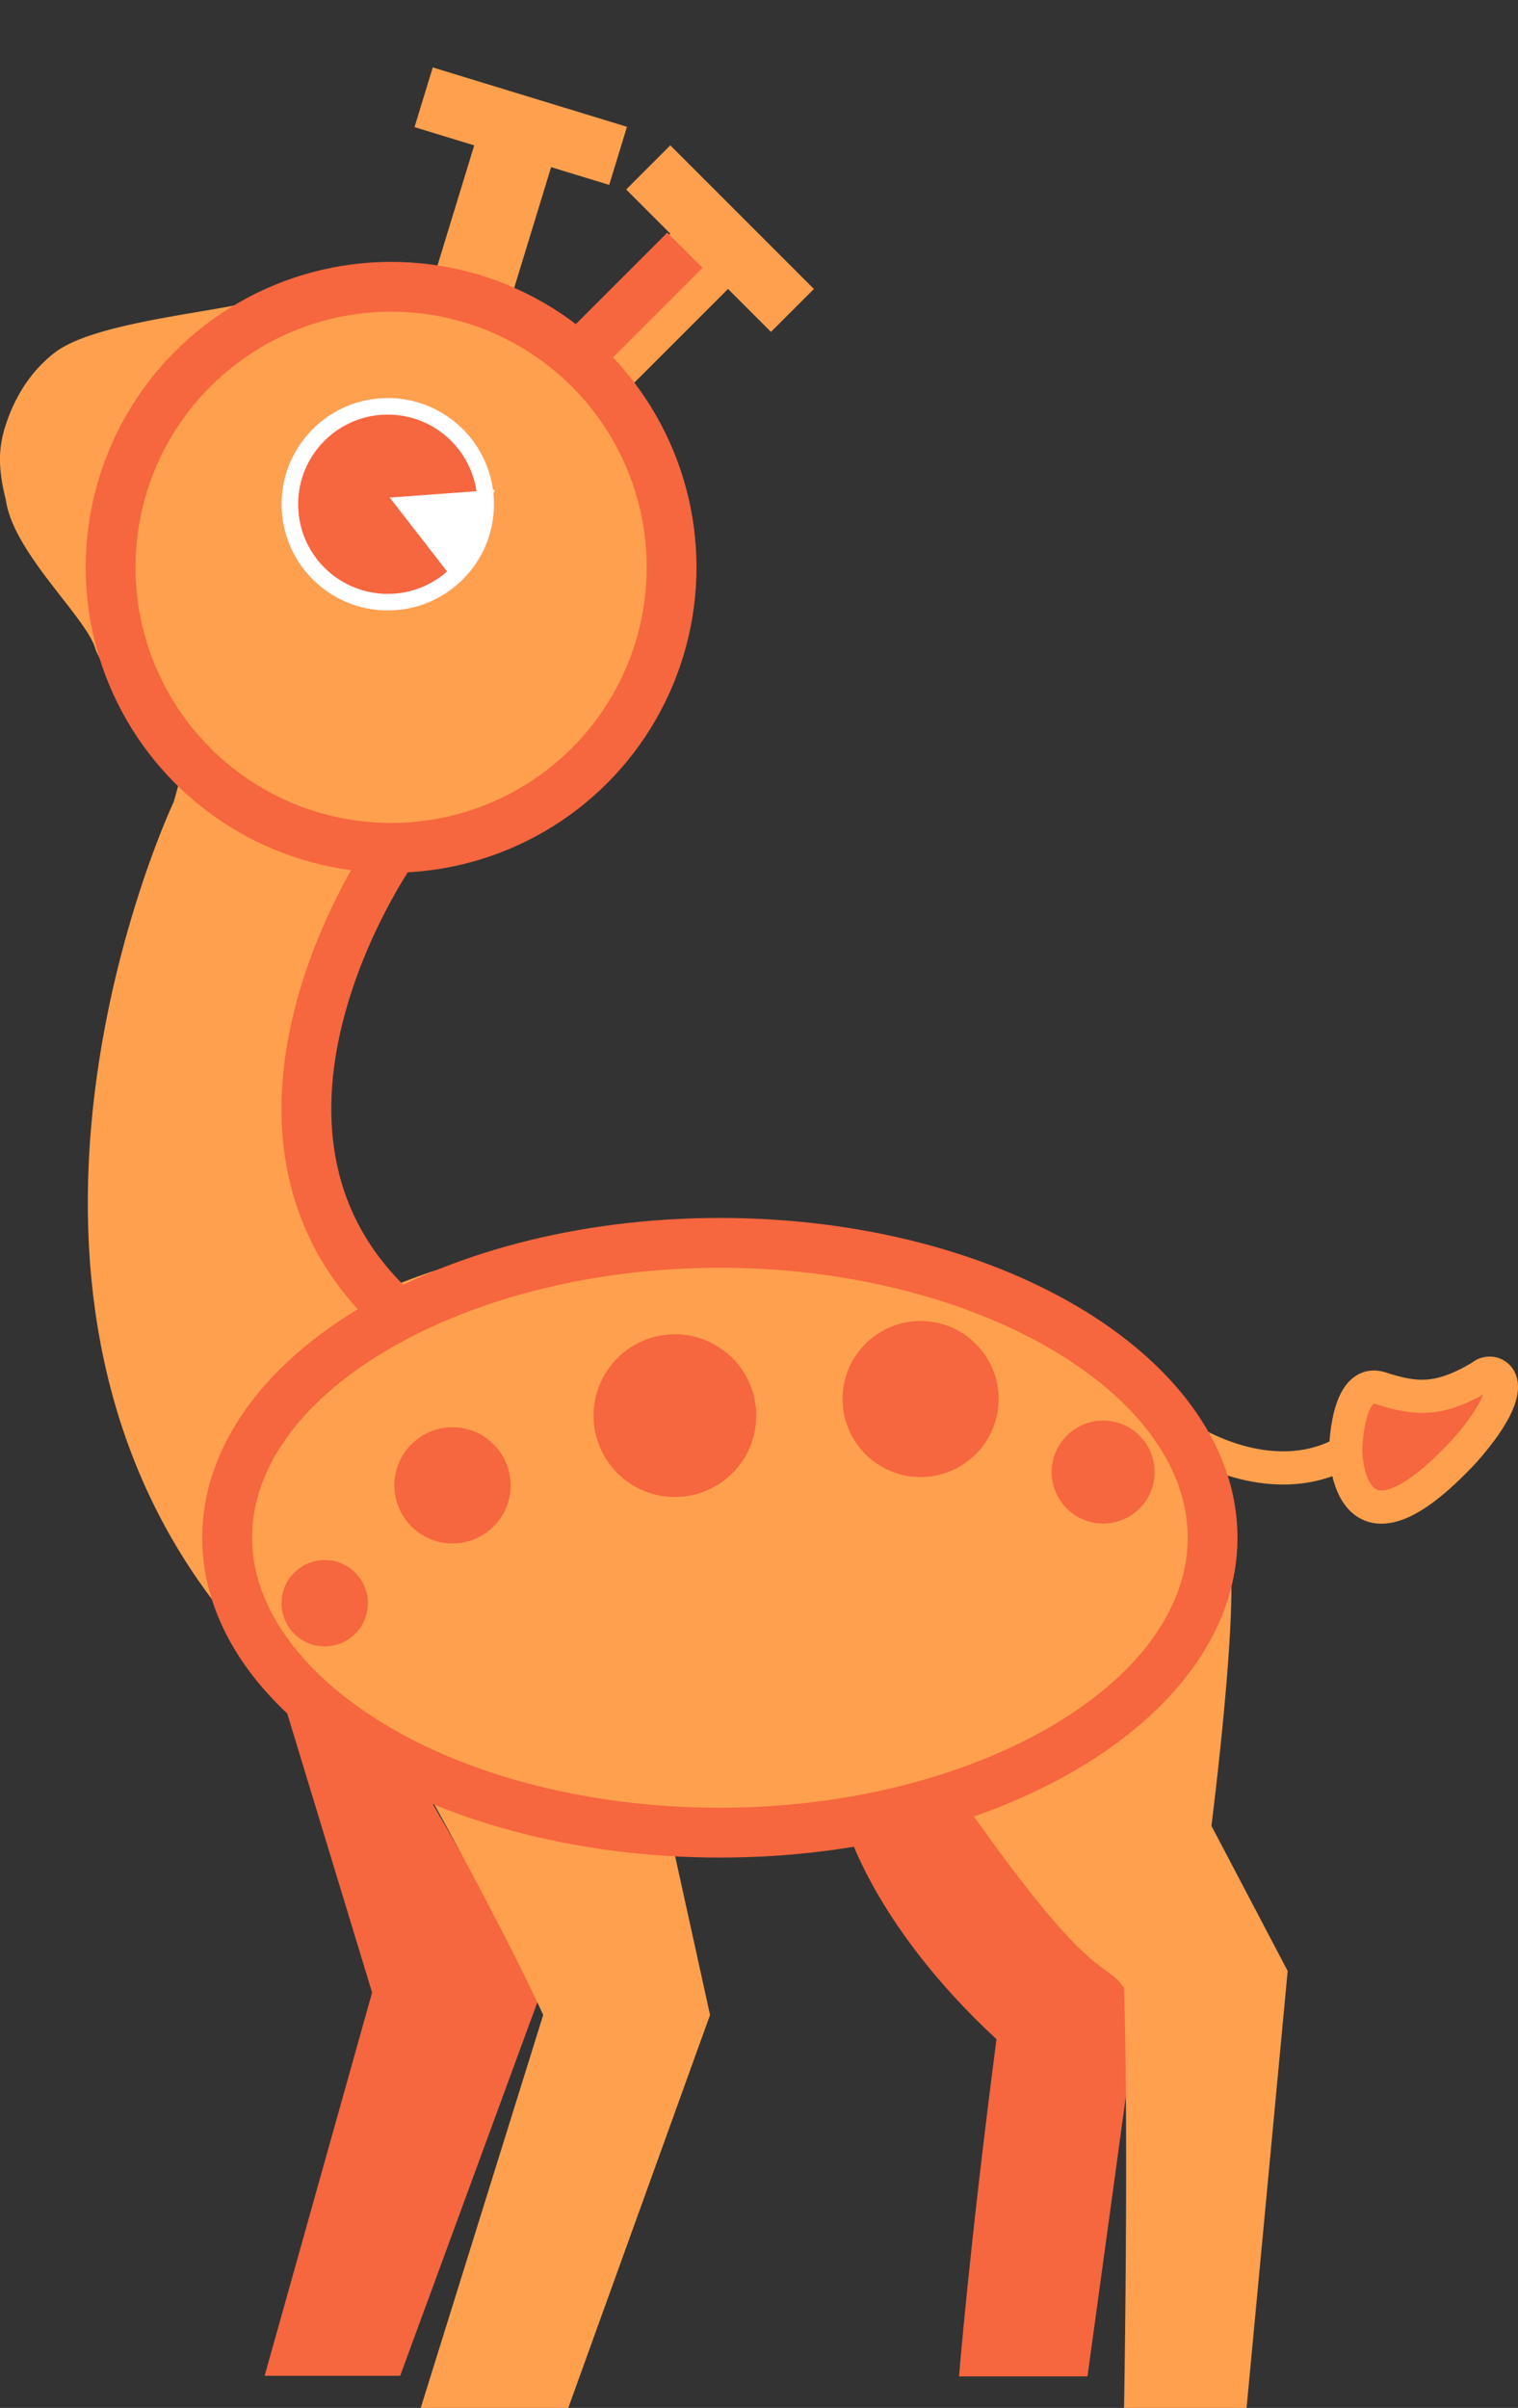 <svg xmlns="http://www.w3.org/2000/svg" width="457.289" height="725.238" viewBox="0 0 457.289 725.238">
  <rect x="0" y="0" width="457.289" height="725.238" fill="#333333" stroke="none"/>
  <g id="Grupo_21" data-name="Grupo 21" transform="translate(1966.816 744.872)">
    <path id="Trazado_27" data-name="Trazado 27" d="M-1794.5-644.893l29.608-29.608-13.3-13.3,13.3-13.3,43.261,43.261-12.94,12.94-12.94-12.94-30.678,30.678Z" fill="#ffa04e"/>
    <path id="Trazado_23" data-name="Trazado 23" d="M-1881.649-233.275l26.924,88.533L-1887.1-29.307h40.834l42.4-115.435-42.4-73.927Z" fill="#f6663f"/>
    <path id="Trazado_24" data-name="Trazado 24" d="M-1712.047-195.493s7.941,30.151,45.418,64.8c-8.288,63.666-11.278,101.554-11.278,101.554h38.689l16.259-118.5-54.948-65.537Z" fill="#f6663f"/>
    <path id="Trazado_22" data-name="Trazado 22" d="M-1913.476-505.35c1.532-3.346-94.665,196.685,74.4,294.575,26.262,47.065,36.893,70.784,36.893,70.784l-36.893,118.357h44.45l42.708-118.357-11.675-53.074a563.734,563.734,0,0,0,87.547-11.839c39.972,57.276,42.84,47.869,48.845,56.82,1.412,45.585,0,126.45,0,126.45h36.911l12.379-131.6-22.967-43.72s11.236-88.074,3.016-86.157c-10.746-23.759,20.3-28.058-51.928-71.354-49.837-29.875-116.928-26.328-162.792-15.835-20.372,4.661-36.587,10.753-44.981,15.835-21.157-28.686-24.973-96.371,13.487-136.433,6.884-7.171,30.651-1.563,55.34-24.928,4.382-4.946,14.056-6.631,25.143-42.341,10.847-23.817-12.947-70.954-12.947-70.954s-5.606-5.931-11.406-11.492a69.477,69.477,0,0,0-8.978-7.654c-2.188-1.336-4.7-4-9.563-6.392-2.433-1.193-8.224-1.049-8.721-4.036-1.075-6.466-17.1-7.6-21.8-7.434-8.259.287-15.673-.854-24.309,0-13.152,1.3-21.851,9.009-34.987,11.47-16.233,3.041-43.114,6.278-53.079,14.038-4.618,3.6-10.887,10.07-14.666,21.61-1.917,5.848-2.763,11.9,0,22.739,2.288,16.176,24.719,35.7,27.067,45.158,6.5,15.295,28.018,32.181,27.371,31.811" transform="translate(-1 2)" fill="#ffa04e"/>
    <g id="Grupo_18" data-name="Grupo 18">
      <circle id="Elipse_30" data-name="Elipse 30" cx="24.5" cy="24.5" r="24.5" transform="translate(-1788 -343)" fill="#f6663f"/>
      <circle id="Elipse_31" data-name="Elipse 31" cx="23.5" cy="23.5" r="23.5" transform="translate(-1713 -347)" fill="#f6663f"/>
      <circle id="Elipse_32" data-name="Elipse 32" cx="15.5" cy="15.5" r="15.5" transform="translate(-1650 -317)" fill="#f6663f"/>
      <circle id="Elipse_33" data-name="Elipse 33" cx="17.5" cy="17.5" r="17.5" transform="translate(-1848 -315)" fill="#f6663f"/>
      <circle id="Elipse_34" data-name="Elipse 34" cx="13" cy="13" r="13" transform="translate(-1882 -275)" fill="#f6663f"/>
    </g>
    <path id="Trazado_25" data-name="Trazado 25" d="M-1560.441-307.942s.323,38.228,35.855,0c19.39-22.069,7.979-25.266,5.231-22.508-13.184,8.011-20.317,6.972-30.6,3.689S-1560.441-307.942-1560.441-307.942Z" transform="translate(-1)" fill="#f6663f" stroke="#ffa04e" stroke-width="10"/>
    <path id="Trazado_26" data-name="Trazado 26" d="M-1608.637-311.121s23.975,15.616,45.929,4.211" fill="none" stroke="#ffa04e" stroke-width="10"/>
    <g id="Grupo_19" data-name="Grupo 19">
      <g id="Elipse_35" data-name="Elipse 35" transform="translate(-1882 -625)" fill="#f6663f" stroke="#fff" stroke-width="5">
        <circle cx="32" cy="32" r="32" stroke="none"/>
        <circle cx="32" cy="32" r="29.5" fill="none"/>
      </g>
      <path id="Polígono_3" data-name="Polígono 3" d="M15,0,30,28H0Z" transform="translate(-1855.519 -581.311) rotate(-66)" fill="#fff"/>
    </g>
    <path id="Trazado_28" data-name="Trazado 28" d="M-1794.5-644.893l29.608-29.608-13.3-13.3,13.3-13.3,43.261,43.261-12.94,12.94-12.94-12.94-30.678,30.678Z" transform="translate(51.002 -934.099) rotate(-28)" fill="#ffa04e"/>
    <g id="Grupo_17" data-name="Grupo 17" transform="translate(2 -3)">
      <g id="Elipse_21" data-name="Elipse 21" transform="translate(-1943 -663)" fill="none" stroke="#f6663f" stroke-width="15">
        <circle cx="92" cy="92" r="92" stroke="none"/>
        <circle cx="92" cy="92" r="84.5" fill="none"/>
      </g>
      <g id="Trazado_19" data-name="Trazado 19" transform="translate(-1907.885 -375.04)" fill="none">
        <path d="M155.927,0c86.116,0,155.927,43.125,155.927,96.323s-69.811,96.323-155.927,96.323a241.153,241.153,0,0,1-62.2-7.968C38.747,170,0,135.955,0,96.323,0,43.125,69.811,0,155.927,0Z" stroke="none"/>
        <path d="M 155.927 15 C 79.537 15 15 52.241 15 96.323 C 15 127.311 48.195 156.994 97.602 170.186 C 116.139 175.136 135.762 177.646 155.927 177.646 C 232.318 177.646 296.855 140.404 296.855 96.323 C 296.855 52.241 232.318 15 155.927 15 M 155.927 -1.52587890625e-05 C 242.044 -1.52587890625e-05 311.855 43.125 311.855 96.323 C 311.855 149.52 242.044 192.646 155.927 192.646 C 133.968 192.646 113.068 189.841 93.732 184.678 C 38.747 169.997 0 135.955 0 96.323 C 0 43.125 69.811 -1.52587890625e-05 155.927 -1.52587890625e-05 Z" stroke="none" fill="#f6663f"/>
      </g>
      <path id="Trazado_20" data-name="Trazado 20" d="M-1851-479s-57.414,82.416,0,137.128" transform="translate(0 -6.133)" fill="none" stroke="#f6663f" stroke-width="15"/>
      <line id="Línea_12" data-name="Línea 12" y1="32" x2="32" transform="translate(-1794.5 -666.5)" fill="none" stroke="#f6663f" stroke-width="15"/>
    </g>
  </g>
</svg>
